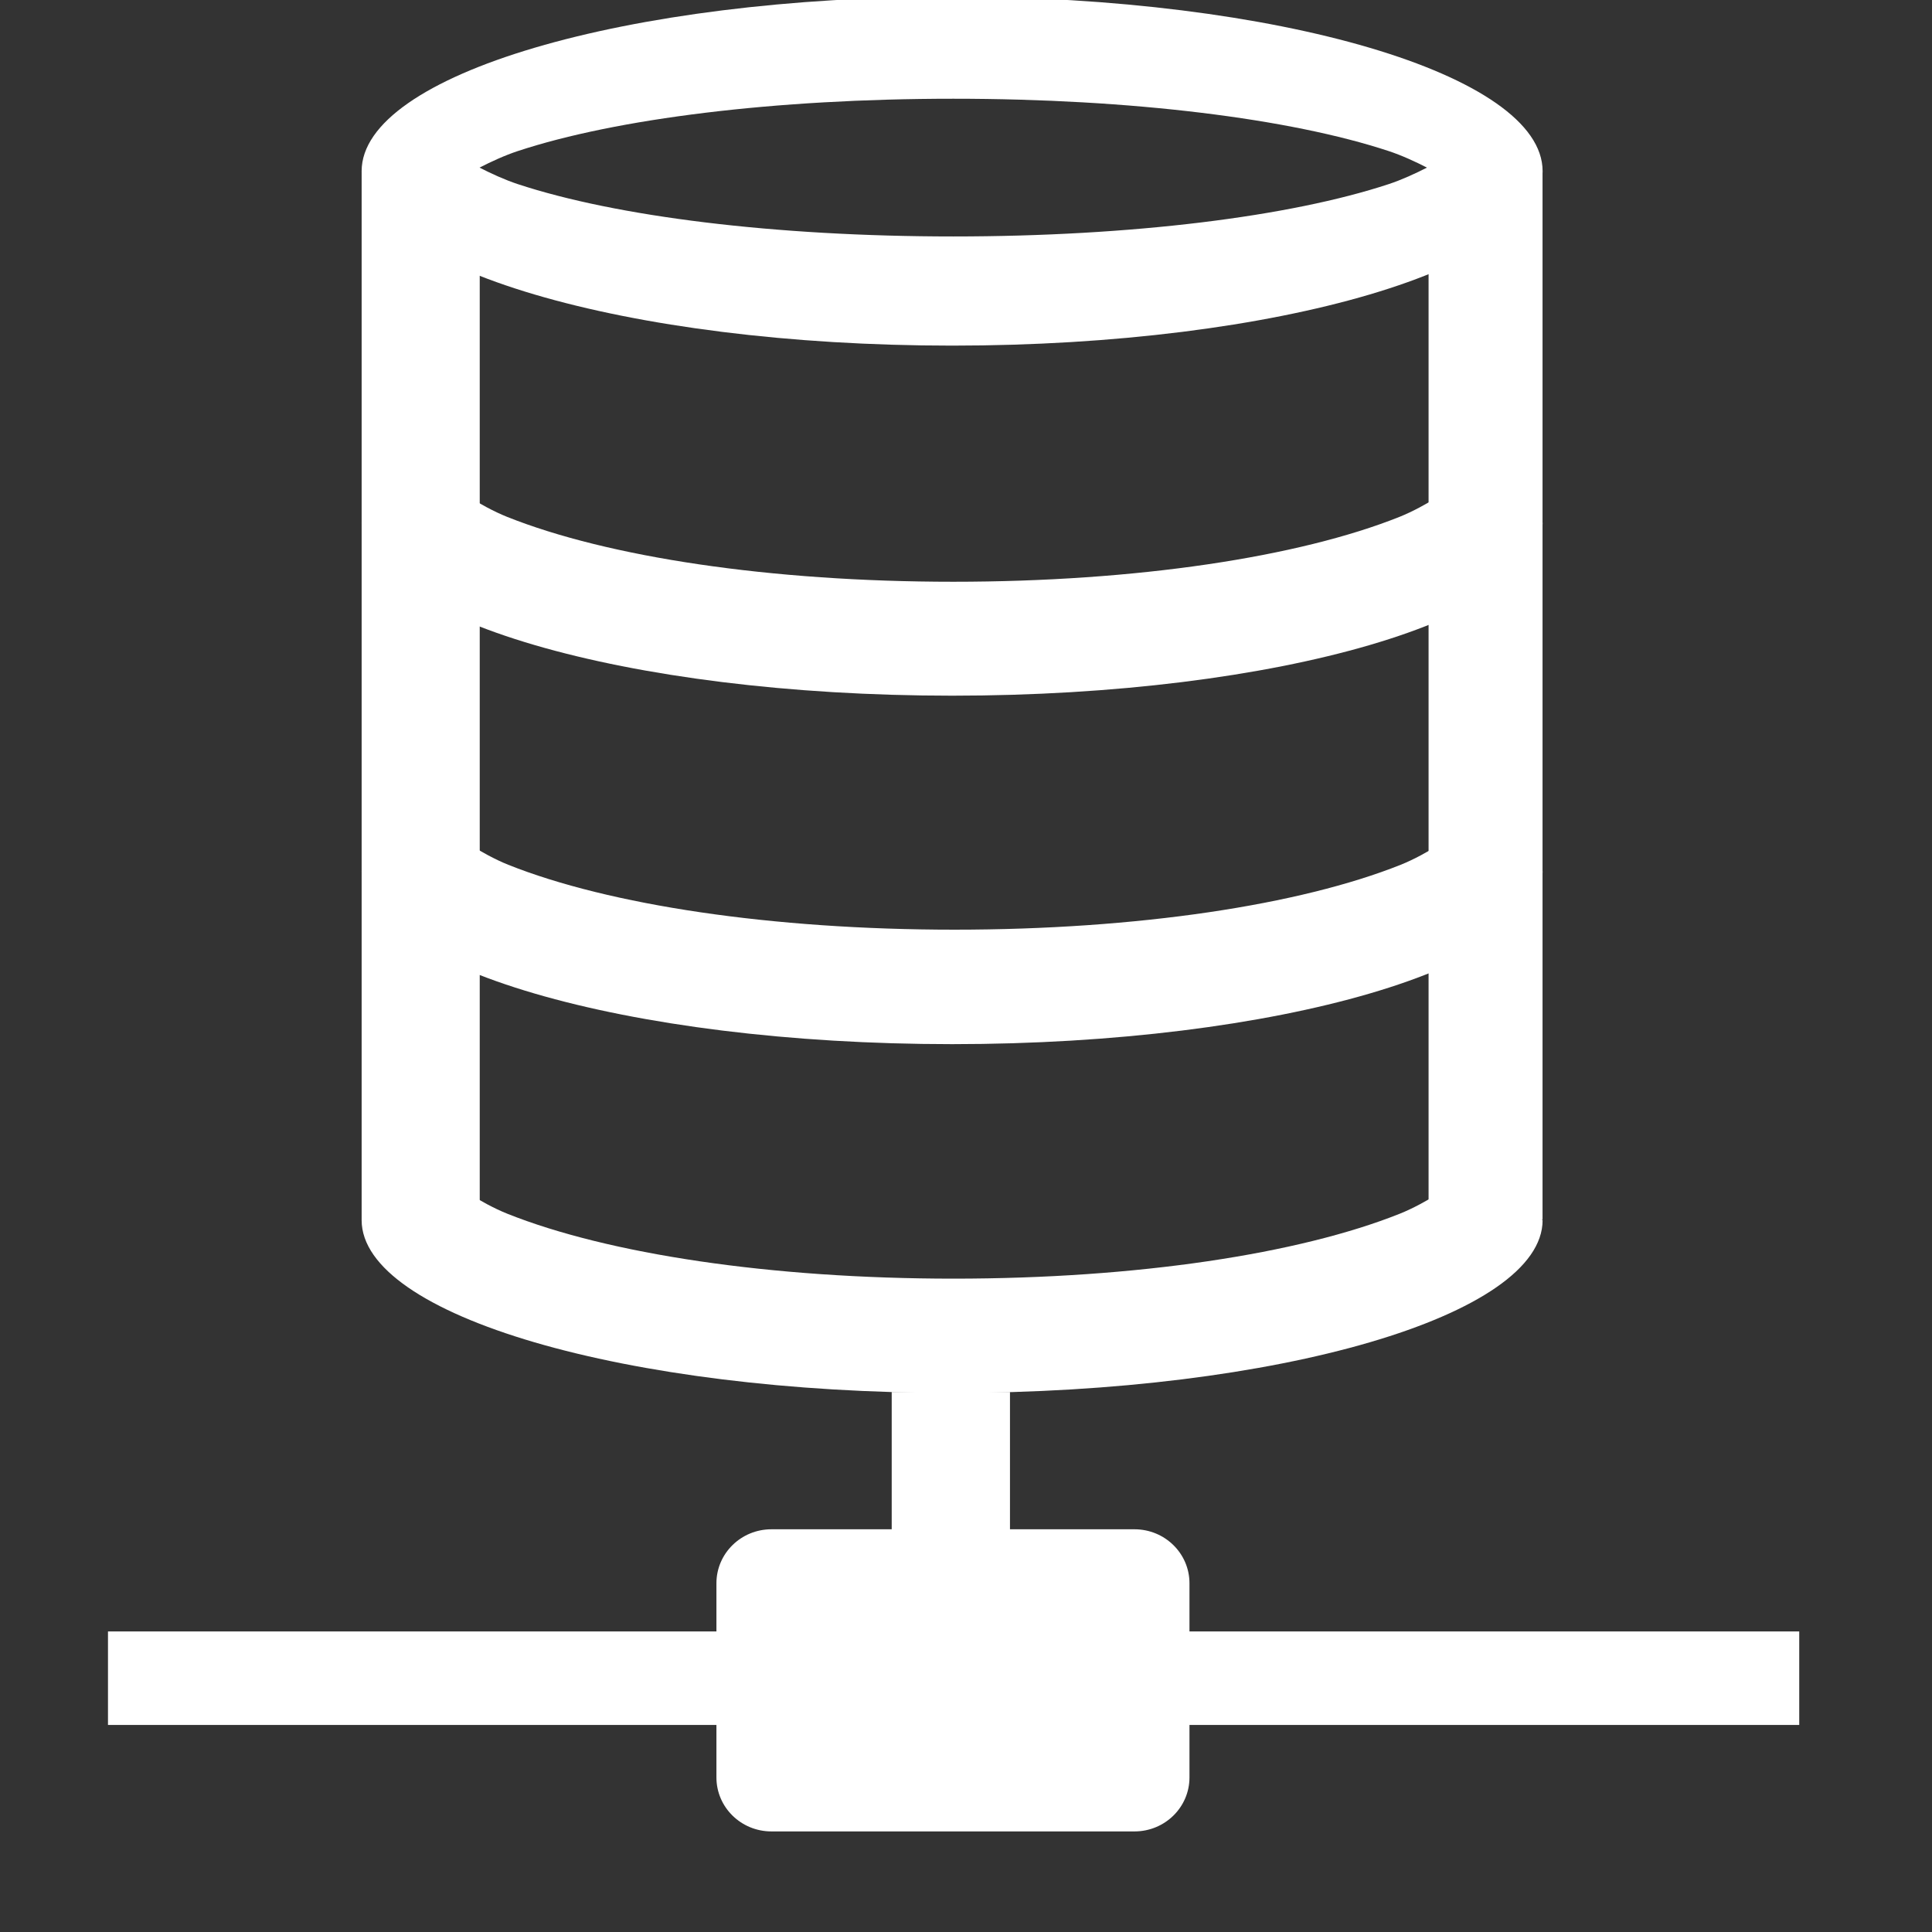 <?xml version="1.0" encoding="UTF-8" standalone="no"?>
<!DOCTYPE svg PUBLIC "-//W3C//DTD SVG 1.1//EN" "http://www.w3.org/Graphics/SVG/1.1/DTD/svg11.dtd">
<svg width="100%" height="100%" viewBox="0 0 16 16" version="1.1" xmlns="http://www.w3.org/2000/svg" xmlns:xlink="http://www.w3.org/1999/xlink" xml:space="preserve" xmlns:serif="http://www.serif.com/" style="fill-rule:evenodd;clip-rule:evenodd;stroke-linejoin:round;stroke-miterlimit:2;fill:white">
    <rect x="0" y="0" width="16" height="16" fill="#333333" stroke="none"/>
    <g id="clientConnections" transform="matrix(0.013,0,0,0.012,2.743,-0.736)">
        <g transform="matrix(75.228,0,0,60.331,-55.846,58.929)">
            <rect x="1" y="2" width="1" height="12"/>
        </g>
        <g transform="matrix(72.599,0,0,60.295,-317.321,59)">
            <rect x="14" y="2" width="1" height="12"/>
        </g>
        <g transform="matrix(17.074,0,0,17.074,-724.401,786.808)">
            <path d="M87.625,6.828C87.625,10.685 77.761,13.813 65.594,13.813C53.426,13.813 43.562,10.685 43.562,6.828L46.759,5.156C46.759,5.156 47.255,5.552 47.532,5.739C47.965,6.03 48.496,6.352 48.998,6.569C52.75,8.192 58.814,9.193 65.647,9.193C72.48,9.193 78.543,8.192 82.295,6.569C82.797,6.352 83.329,6.03 83.761,5.739L84.538,5.205L87.625,6.828Z"/>
        </g>
        <g transform="matrix(17.074,0,0,17.074,-724.401,546.089)">
            <path d="M87.625,6.828C87.625,10.685 77.761,13.813 65.594,13.813C53.426,13.813 43.562,10.685 43.562,6.828L46.793,5.149C46.793,5.149 47.289,5.546 47.567,5.732C48,6.023 48.531,6.346 49.033,6.563C52.785,8.185 58.849,9.186 65.681,9.186C72.514,9.186 78.578,8.185 82.33,6.563C82.832,6.346 83.363,6.023 83.796,5.732L84.573,5.199L87.625,6.828Z"/>
        </g>
        <g transform="matrix(17.074,0,0,17.074,-724.401,305.601)">
            <path d="M87.625,6.828C87.625,10.685 77.761,13.813 65.594,13.813C53.426,13.813 43.562,10.685 43.562,6.828L46.749,5.172C46.749,5.172 47.245,5.568 47.523,5.755C47.956,6.046 48.487,6.368 48.989,6.585C52.741,8.208 58.804,9.208 65.637,9.208C72.47,9.208 78.534,8.208 82.286,6.585C82.788,6.368 83.319,6.046 83.752,5.755L84.529,5.221L87.625,6.828Z"/>
        </g>
        <g transform="matrix(17.074,0,0,17.24,-724.401,61.72)">
            <path d="M65.594,-0.156C77.761,-0.156 87.625,2.971 87.625,6.828C87.625,10.685 77.761,13.813 65.594,13.813C53.426,13.813 43.562,10.685 43.562,6.828C43.562,2.971 53.426,-0.156 65.594,-0.156ZM83.31,6.687C82.888,6.919 82.37,7.176 81.88,7.349C78.219,8.644 72.303,9.443 65.636,9.443C58.968,9.443 53.052,8.644 49.391,7.349C48.901,7.176 48.383,6.919 47.961,6.687C48.383,6.454 48.901,6.197 49.391,6.024C53.052,4.729 58.968,3.93 65.636,3.93C72.303,3.93 78.219,4.729 81.88,6.024C82.37,6.197 82.888,6.454 83.31,6.687Z"/>
        </g>
        <g transform="matrix(67.338,0,0,64.533,-142.212,283.78)">
            <rect x="0" y="14" width="16" height="1"/>
        </g>
        <g transform="matrix(75.338,0,0,69.506,-206.631,213.16)">
            <path d="M10,13.536C10,13.24 9.792,13 9.535,13L6.465,13C6.208,13 6,13.24 6,13.536L6,15.464C6,15.76 6.208,16 6.465,16L9.535,16C9.792,16 10,15.76 10,15.464L10,13.536Z"/>
        </g>
        <g transform="matrix(75.338,0,0,95.451,-170.308,-123.419)">
            <rect x="7" y="12" width="1" height="1"/>
        </g>
    </g>
</svg>
